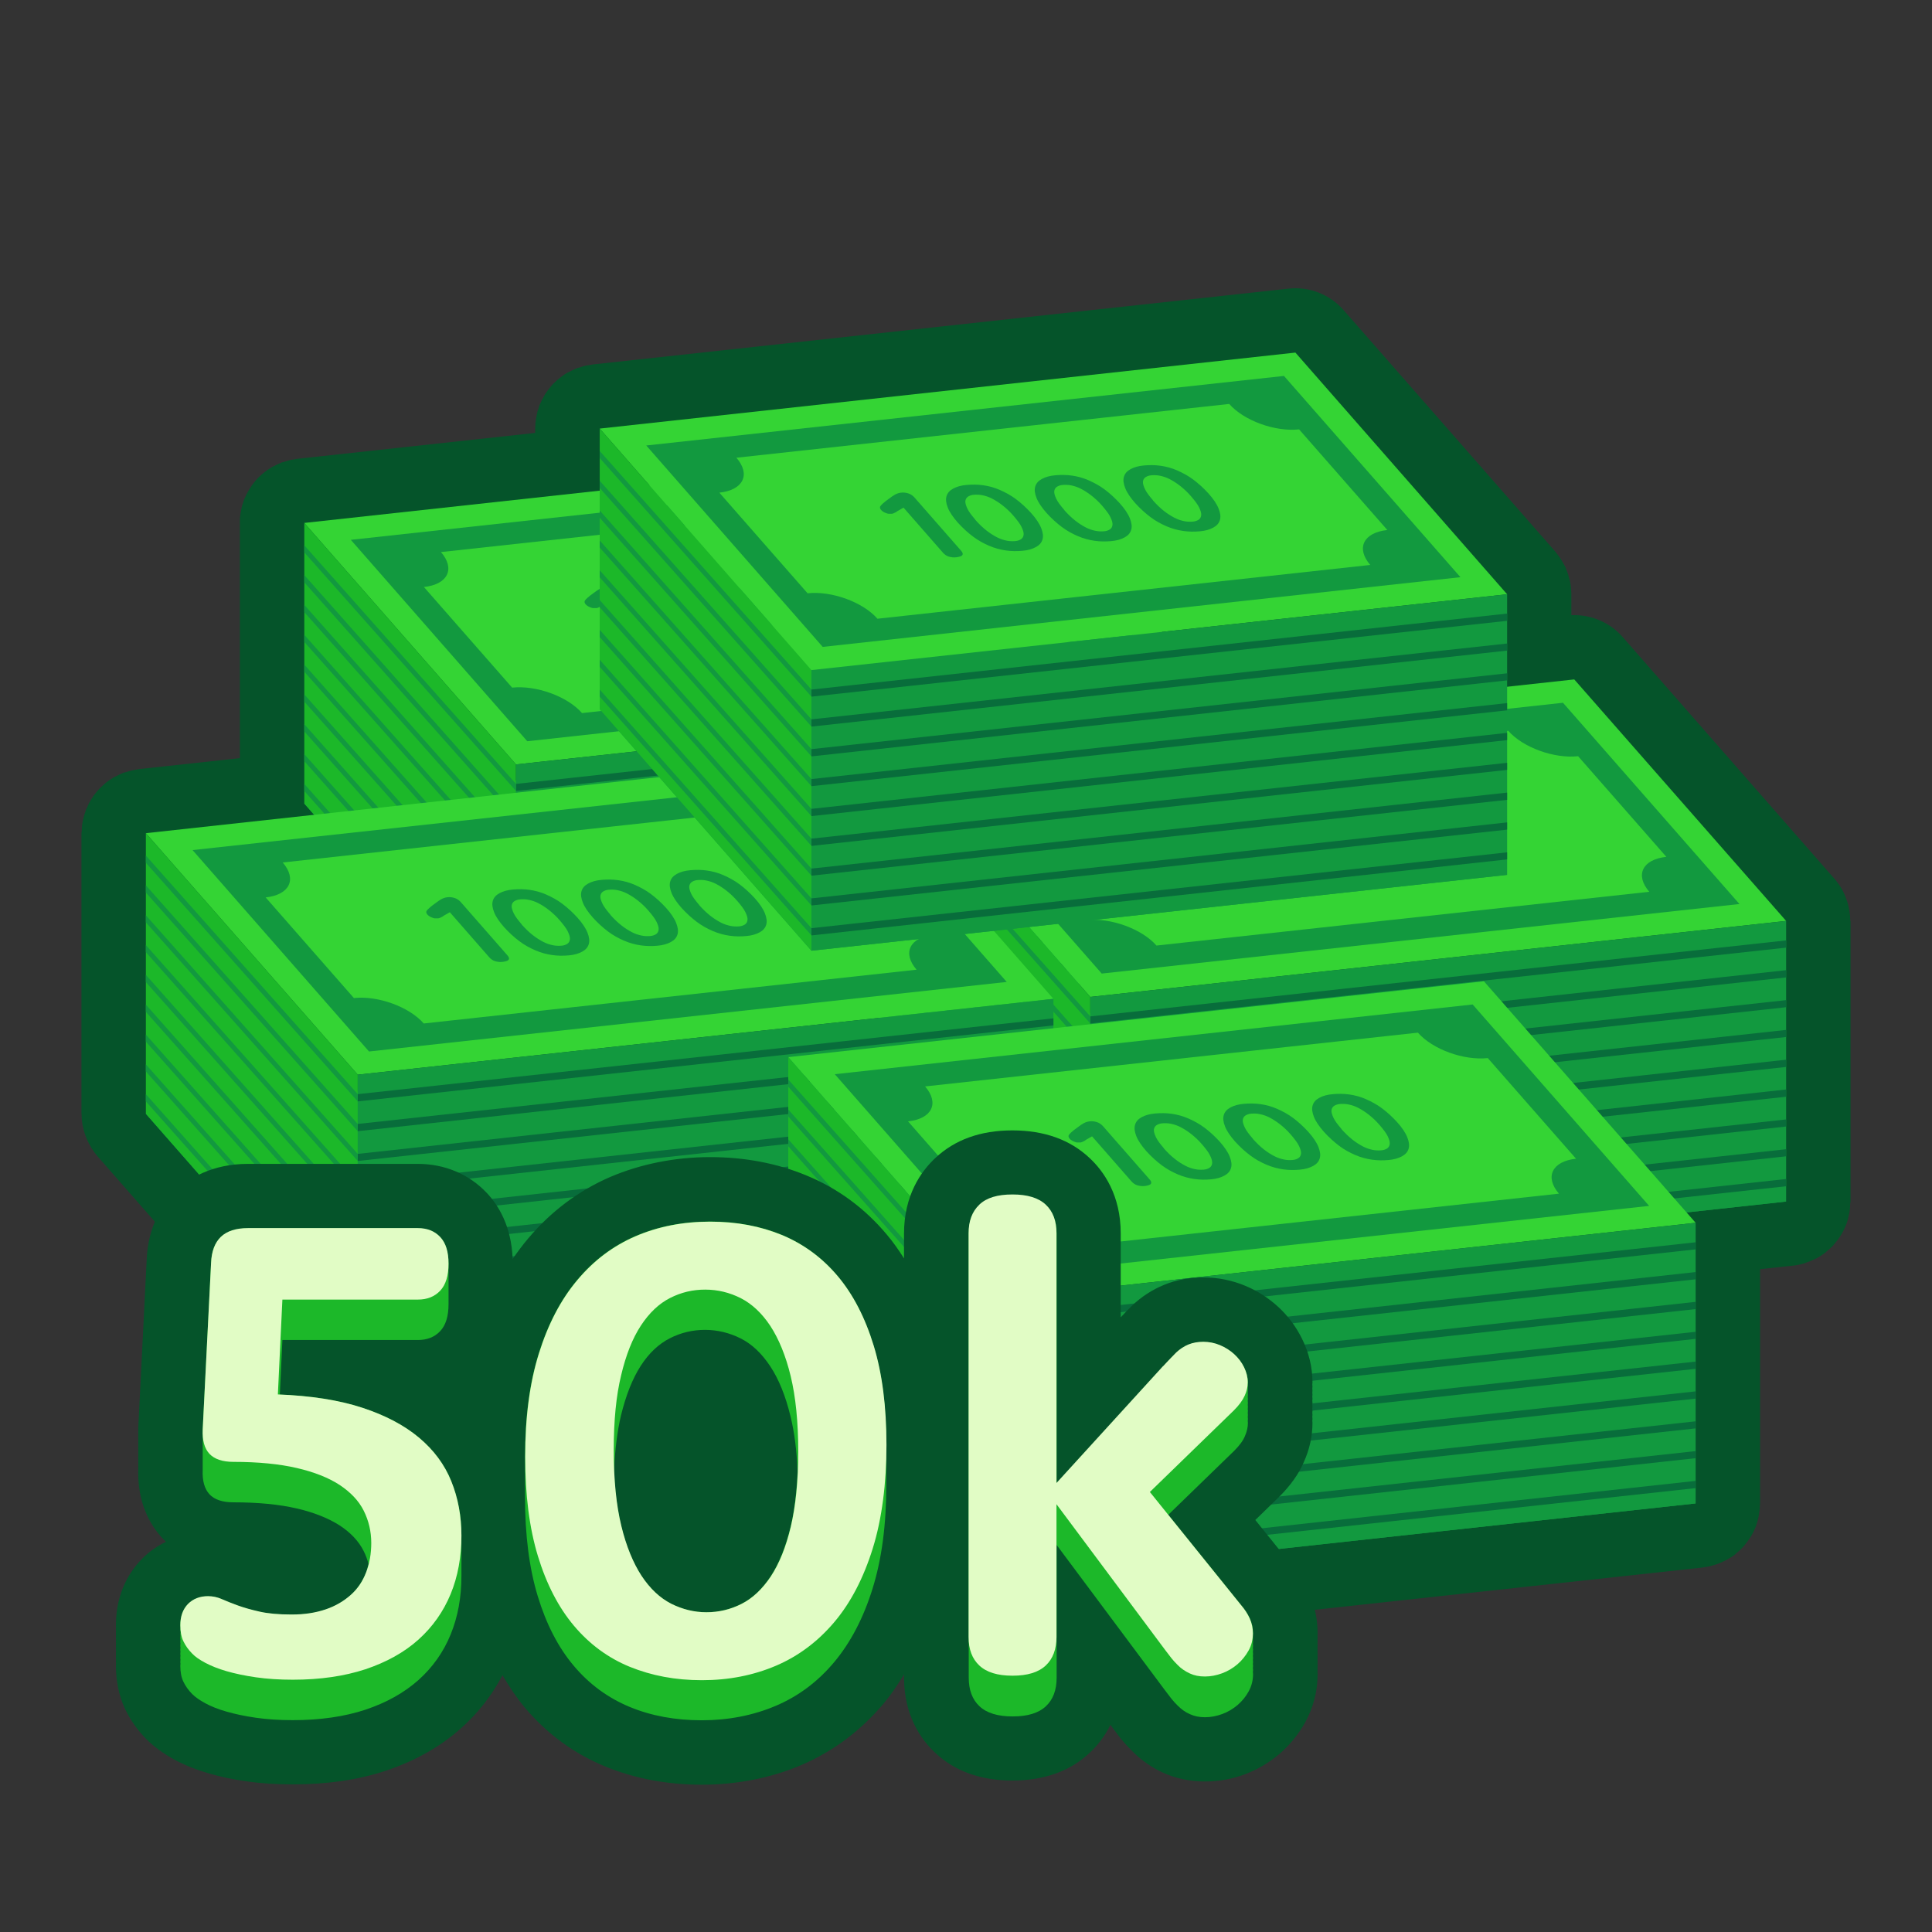 <?xml version="1.0" encoding="UTF-8"?>
<svg id="Icon" xmlns="http://www.w3.org/2000/svg" viewBox="0 0 120 120">
  <rect x="0" y="0" width="120" height="120" fill="#333333" stroke="none"/>
  <defs>
    <style>
      .cls-1 {
        fill: #e1fcc5;
      }

      .cls-2 {
        fill: #12993f;
      }

      .cls-3 {
        fill: #1cb829;
      }

      .cls-4 {
        fill: #34d434;
      }

      .cls-5 {
        fill: #086d3b;
      }

      .cls-6 {
        fill: #05542a;
      }
    </style>
  </defs>
  <g>
    <path class="cls-6" d="M114.94,57.2v17.43s-.01.08-.02.12c0,.17-.02.34-.04.51-.01.07-.02.13-.04.19-.04.21-.09.41-.17.61-.01.02-.01.03-.02.05-.08.2-.17.38-.28.56-.03.05-.07.11-.1.16-.09.13-.18.26-.29.38-.04.05-.08.1-.12.15-.14.14-.28.27-.43.39-.01.02-.03.03-.05.05-.17.13-.35.24-.54.35-.06.03-.12.05-.18.08-.14.07-.29.13-.44.18-.06.02-.13.05-.19.07-.22.06-.44.11-.66.13l-2.05.22v14.55s-.01.08-.01.12c0,.17-.02.34-.05.51-.01.06-.02.13-.03.19-.04.21-.1.41-.17.61-.01.02-.01.03-.02.05-.08.19-.17.38-.28.56-.03.05-.07.11-.11.16-.08.13-.18.26-.28.38-.04.05-.08.1-.13.15-.13.14-.27.27-.42.39-.02.02-.03.03-.05.05-.17.13-.35.24-.54.34-.06.04-.12.06-.18.09-.14.07-.29.13-.44.18-.07.02-.13.05-.2.06-.21.07-.43.11-.65.14l-43.22,4.71c-.14.02-.28.03-.43.03-.27,0-.53-.03-.79-.09h-.05c-.07-.02-.13-.05-.2-.07-.17-.04-.34-.09-.5-.16-.03-.01-.07-.02-.1-.04-.06-.02-.11-.06-.17-.09-.15-.08-.29-.16-.43-.25-.04-.03-.09-.05-.13-.08-.05-.04-.08-.08-.13-.11-.05-.05-.12-.09-.17-.13-.06-.06-.11-.13-.16-.19-.06-.05-.13-.1-.18-.16l-13.15-15s-.05-.07-.08-.1l-23.22,2.53c-.14.02-.29.02-.43.02-.27,0-.53-.03-.79-.08-.02,0-.04,0-.05-.01-.07-.01-.13-.04-.2-.06-.17-.04-.34-.1-.5-.16-.04-.02-.07-.02-.11-.04-.06-.03-.11-.07-.17-.1-.14-.07-.28-.15-.42-.25-.04-.03-.09-.04-.14-.08-.04-.03-.08-.07-.12-.11-.06-.04-.12-.08-.17-.13-.07-.05-.11-.12-.17-.18-.05-.06-.12-.1-.17-.16l-13.15-15c-.15-.17-.27-.35-.39-.53-.03-.06-.06-.11-.09-.17-.08-.14-.15-.28-.21-.43-.02-.06-.05-.12-.07-.18-.06-.18-.12-.37-.15-.55-.01-.03-.02-.05-.02-.07-.04-.22-.06-.43-.06-.65,0-.02-.01-.04-.01-.06v-17.43s.01-.1.02-.16c0-.11.01-.23.02-.35.01-.08.03-.16.04-.24.02-.11.05-.22.08-.32.02-.09.05-.17.08-.25.01-.04.02-.09.04-.13.02-.06.05-.11.08-.17.03-.08.06-.15.1-.23.06-.1.11-.19.17-.29.05-.06.09-.13.13-.2.07-.09.15-.18.22-.27.05-.05.1-.11.15-.17.09-.09.18-.17.28-.26.05-.04.09-.08.14-.12.15-.12.31-.22.48-.32.03-.02.07-.03.11-.05.13-.07.27-.14.41-.2.02,0,.03,0,.05-.02.05-.02.11-.02.16-.04.12-.04.23-.08.35-.1.08-.02.17-.04.25-.05.07-.01.14-.03.21-.04l6.27-.68v-14.61s0-.11,0-.16c0-.12.01-.23.03-.35.01-.08.02-.16.04-.24.02-.11.04-.22.07-.33.03-.08.05-.16.08-.24.01-.05.02-.09.04-.13.02-.06.05-.11.08-.17.03-.08.07-.16.11-.23.05-.1.11-.19.17-.29.04-.07.08-.13.13-.2.06-.09.14-.18.21-.27.05-.05.1-.11.15-.17.09-.09.19-.17.28-.26.05-.04.1-.08.15-.12.15-.12.3-.22.47-.32.04-.02.07-.03.11-.05.14-.07.27-.14.42-.2.01,0,.02-.01.04-.02.05-.02.11-.03.16-.04.12-.04.24-.08.36-.11.08-.02.16-.03.24-.04.07-.01.14-.03.21-.04l14.79-1.61v-.27c0-.06.01-.11.01-.16,0-.12.01-.23.03-.35.01-.08.02-.16.04-.24.02-.11.04-.22.07-.33.03-.08.05-.16.08-.24.01-.05.02-.09.04-.13.02-.06.05-.11.08-.17.03-.08.07-.16.11-.23.05-.1.11-.19.16-.29.05-.07.09-.13.14-.2.06-.09.14-.18.21-.27.05-.06.1-.11.15-.17.09-.09.19-.17.28-.26.05-.04.1-.08.15-.12.15-.12.3-.23.47-.32.04-.02.07-.03.11-.05.14-.07.27-.14.42-.2.01,0,.02-.01.04-.02.05-.02.11-.03.16-.04.12-.04.23-.08.35-.11.09-.02.17-.03.25-.04.07-.01.14-.03.21-.04l43.22-4.71c1.3-.15,2.58.36,3.44,1.34l13.15,15c.06.07.1.14.16.21.03.04.07.09.1.13.14.21.26.42.37.63.01.04.03.08.04.12.09.2.15.41.2.61.01.05.03.1.04.15.05.24.07.49.08.73v1.36c1.21-.05,2.38.44,3.18,1.35l13.15,15.01c.06.06.11.13.16.2.04.05.07.09.11.14.14.2.26.41.36.63.02.04.03.08.05.12.08.2.15.4.2.61.01.05.02.1.03.15.05.24.08.48.08.73,0,.02.01.03.01.05Z"/>
    <g>
      <polygon class="cls-2" points="75.26 60.2 32.05 64.91 18.9 49.91 62.11 45.19 75.26 60.2"/>
      <polygon class="cls-4" points="75.26 42.77 32.05 47.48 18.9 32.48 62.11 27.76 75.26 42.77"/>
      <polygon class="cls-2" points="32.75 46.04 21.79 33.53 61.41 29.21 72.37 41.71 32.75 46.04"/>
      <path class="cls-4" d="M31.81,42.71l-5.48-6.25c1.49-.16,1.96-1.13,1.06-2.17l30.61-3.34c.91,1.04,2.85,1.74,4.34,1.58l5.48,6.25c-1.49.16-1.96,1.13-1.06,2.17l-30.61,3.34c-.91-1.04-2.85-1.74-4.34-1.58Z"/>
      <g>
        <path class="cls-2" d="M37.37,37.63s-.08.04-.11.06-.06.03-.08.04-.05.02-.08.03-.05.01-.08.01c-.06,0-.12,0-.18,0s-.12-.03-.18-.05-.11-.05-.16-.08-.09-.07-.12-.1c-.07-.08-.09-.15-.06-.22.02-.04.08-.11.17-.19s.21-.18.37-.29c.08-.06.16-.12.22-.16s.13-.08.18-.11.11-.05.17-.07.11-.03.18-.04c.17-.02.32,0,.47.05s.27.14.37.25l2.89,3.3c.1.11.13.2.09.27s-.16.11-.35.14-.36,0-.5-.04-.26-.13-.36-.24l-2.45-2.8-.42.24Z"/>
        <path class="cls-2" d="M41.15,38.33c-.31-.35-.52-.66-.63-.94s-.14-.51-.08-.71.19-.35.41-.47.49-.2.84-.23.68-.03,1.03.02.69.14,1.03.29.68.33,1,.57.64.53.94.86.52.66.63.94.14.51.08.71-.19.35-.41.47-.49.2-.83.23-.68.03-1.03-.02-.69-.14-1.04-.29-.68-.33-1-.57-.64-.53-.94-.86ZM42.23,38.15c.23.26.46.48.69.66s.44.31.65.42.41.17.6.21.36.04.52.03.29-.06.38-.12.15-.16.16-.29-.04-.28-.13-.47-.26-.41-.49-.68-.46-.48-.69-.66-.44-.31-.65-.42-.41-.17-.6-.21-.36-.04-.52-.03-.29.06-.38.12-.15.16-.16.28.04.28.13.47.26.41.49.68Z"/>
        <path class="cls-2" d="M46.66,37.73c-.31-.35-.52-.66-.63-.94s-.14-.51-.08-.71.19-.35.41-.47.49-.2.84-.23.68-.03,1.03.02.69.14,1.03.29.68.33,1,.57.64.53.94.86.52.66.63.94.14.51.08.71-.19.35-.41.47-.49.2-.83.23-.68.03-1.03-.02-.69-.14-1.04-.29-.68-.33-1-.57-.64-.53-.94-.86ZM47.75,37.55c.23.26.46.48.69.66s.44.31.65.42.41.17.6.21.36.04.52.03.29-.06.38-.12.15-.16.16-.29-.04-.28-.13-.47-.26-.41-.49-.68-.46-.48-.69-.66-.44-.31-.65-.42-.41-.17-.6-.21-.36-.04-.52-.03-.29.06-.38.12-.15.16-.16.28.04.28.13.47.26.41.49.68Z"/>
        <path class="cls-2" d="M52.18,37.12c-.31-.35-.52-.66-.63-.94s-.14-.51-.08-.71.19-.35.41-.47.49-.2.84-.23.68-.03,1.03.02.69.14,1.03.29.68.33,1,.57.64.53.94.86.52.66.63.94.14.51.08.71-.19.35-.41.47-.49.2-.83.23-.68.03-1.03-.02-.69-.14-1.04-.29-.68-.33-1-.57-.64-.53-.94-.86ZM53.26,36.94c.23.26.46.48.69.66s.44.31.65.42.41.17.6.21.36.04.52.03.29-.06.38-.12.15-.16.16-.29-.04-.28-.13-.47-.26-.41-.49-.68-.46-.48-.69-.66-.44-.31-.65-.42-.41-.17-.6-.21-.36-.04-.52-.03-.29.06-.38.12-.15.16-.16.28.04.28.13.47.26.41.49.68Z"/>
      </g>
      <polygon class="cls-3" points="32.05 47.48 32.05 64.91 18.9 49.91 18.9 32.48 32.05 47.48"/>
      <polygon class="cls-2" points="32.05 47.48 32.05 64.91 75.26 60.2 75.26 42.77 32.05 47.48"/>
      <g>
        <polygon class="cls-5" points="32.05 48.69 32.05 49.13 75.26 44.42 75.26 43.97 32.05 48.69"/>
        <polygon class="cls-5" points="32.05 50.54 32.05 50.99 75.26 46.27 75.26 45.83 32.05 50.54"/>
        <polygon class="cls-5" points="32.05 52.39 32.05 52.84 75.26 48.13 75.26 47.68 32.05 52.39"/>
        <polygon class="cls-5" points="32.05 54.25 32.05 54.69 75.26 49.98 75.26 49.53 32.05 54.25"/>
        <polygon class="cls-5" points="32.05 56.1 32.05 56.55 75.26 51.83 75.26 51.38 32.05 56.1"/>
        <polygon class="cls-5" points="32.05 57.95 32.05 58.4 75.26 53.68 75.26 53.24 32.05 57.95"/>
        <polygon class="cls-5" points="32.05 59.81 32.05 60.25 75.26 55.54 75.26 55.09 32.05 59.81"/>
        <polygon class="cls-5" points="32.05 61.66 32.05 62.1 75.26 57.39 75.26 56.94 32.05 61.66"/>
        <polygon class="cls-5" points="32.05 63.51 32.05 63.96 75.26 59.24 75.26 58.8 32.05 63.51"/>
      </g>
      <g>
        <polygon class="cls-2" points="32.05 48.69 32.05 49.13 18.9 34.31 18.9 33.87 32.05 48.69"/>
        <polygon class="cls-2" points="32.05 50.54 32.05 50.99 18.9 36.17 18.9 35.72 32.05 50.54"/>
        <polygon class="cls-2" points="32.05 52.39 32.05 52.84 18.9 38.02 18.9 37.57 32.05 52.39"/>
        <polygon class="cls-2" points="32.05 54.25 32.05 54.69 18.9 39.87 18.9 39.43 32.05 54.25"/>
        <polygon class="cls-2" points="32.05 56.1 32.05 56.55 18.9 41.72 18.9 41.28 32.05 56.1"/>
        <polygon class="cls-2" points="32.05 57.95 32.05 58.4 18.9 43.58 18.9 43.13 32.05 57.95"/>
        <polygon class="cls-2" points="32.05 59.81 32.05 60.25 18.9 45.43 18.9 44.98 32.05 59.81"/>
        <polygon class="cls-2" points="32.05 61.66 32.05 62.1 18.9 47.28 18.9 46.84 32.05 61.66"/>
        <polygon class="cls-2" points="32.05 63.51 32.05 63.96 18.9 49.13 18.9 48.69 32.05 63.51"/>
      </g>
    </g>
    <g>
      <polygon class="cls-2" points="110.94 74.63 67.72 79.35 54.57 64.34 97.78 59.63 110.94 74.63"/>
      <polygon class="cls-4" points="110.94 57.2 67.72 61.92 54.57 46.91 97.78 42.2 110.94 57.2"/>
      <polygon class="cls-2" points="68.43 60.47 57.47 47.97 97.08 43.65 108.04 56.15 68.43 60.47"/>
      <path class="cls-4" d="M67.49,57.15l-5.48-6.25c1.49-.16,1.96-1.13,1.06-2.17l30.61-3.34c.91,1.04,2.85,1.74,4.34,1.58l5.48,6.25c-1.49.16-1.96,1.13-1.06,2.17l-30.61,3.34c-.91-1.04-2.85-1.74-4.34-1.58Z"/>
      <g>
        <path class="cls-2" d="M73.05,52.07s-.08.04-.11.06-.06.03-.08.04-.05.02-.08.03-.05.01-.08.01c-.06,0-.12,0-.18,0s-.12-.03-.18-.05-.11-.05-.16-.08-.09-.07-.12-.1c-.07-.08-.09-.15-.06-.22.02-.04.08-.11.17-.19s.21-.18.37-.29c.08-.06.16-.12.22-.16s.13-.08.18-.11.11-.05.17-.07.11-.03.18-.04c.17-.02.32,0,.47.05s.27.14.37.25l2.89,3.3c.1.11.13.2.09.27s-.16.11-.35.14-.36,0-.5-.04-.26-.13-.36-.24l-2.45-2.8-.42.24Z"/>
        <path class="cls-2" d="M76.82,52.76c-.31-.35-.52-.66-.63-.94s-.14-.51-.08-.71.19-.35.41-.47.49-.2.84-.23.68-.03,1.03.02.69.14,1.03.29.68.33,1,.57.64.53.94.86.52.66.63.94.14.51.08.71-.19.35-.41.47-.49.2-.83.23-.68.03-1.03-.02-.69-.14-1.04-.29-.68-.33-1-.57-.64-.53-.94-.86ZM77.91,52.58c.23.26.46.48.69.66s.44.31.65.42.41.17.6.21.36.04.52.03.29-.06.38-.12.15-.16.16-.29-.04-.28-.13-.47-.26-.41-.49-.68-.46-.48-.69-.66-.44-.31-.65-.42-.41-.17-.6-.21-.36-.04-.52-.03-.29.06-.38.12-.15.16-.16.28.04.28.13.47.26.41.49.68Z"/>
        <path class="cls-2" d="M82.34,52.16c-.31-.35-.52-.66-.63-.94s-.14-.51-.08-.71.19-.35.41-.47.49-.2.84-.23.68-.03,1.03.02.69.14,1.03.29.68.33,1,.57.64.53.94.86.52.66.63.94.14.51.08.71-.19.35-.41.47-.49.2-.83.23-.68.03-1.03-.02-.69-.14-1.04-.29-.68-.33-1-.57-.64-.53-.94-.86ZM83.42,51.98c.23.26.46.48.69.66s.44.31.65.42.41.17.6.21.36.04.52.03.29-.06.38-.12.15-.16.16-.29-.04-.28-.13-.47-.26-.41-.49-.68-.46-.48-.69-.66-.44-.31-.65-.42-.41-.17-.6-.21-.36-.04-.52-.03-.29.06-.38.12-.15.16-.16.28.04.28.13.47.26.41.49.68Z"/>
        <path class="cls-2" d="M87.85,51.56c-.31-.35-.52-.66-.63-.94s-.14-.51-.08-.71.19-.35.41-.47.49-.2.84-.23.68-.03,1.03.02.69.14,1.03.29.68.33,1,.57.64.53.94.86.52.66.63.94.14.51.08.71-.19.35-.41.47-.49.2-.83.23-.68.03-1.03-.02-.69-.14-1.04-.29-.68-.33-1-.57-.64-.53-.94-.86ZM88.93,51.38c.23.26.46.48.69.66s.44.31.65.42.41.17.6.21.36.04.52.03.29-.06.38-.12.15-.16.16-.29-.04-.28-.13-.47-.26-.41-.49-.68-.46-.48-.69-.66-.44-.31-.65-.42-.41-.17-.6-.21-.36-.04-.52-.03-.29.06-.38.12-.15.16-.16.28.04.28.13.47.26.41.49.68Z"/>
      </g>
      <polygon class="cls-3" points="67.72 61.92 67.72 79.35 54.57 64.34 54.57 46.91 67.72 61.92"/>
      <polygon class="cls-2" points="67.72 61.92 67.72 79.35 110.94 74.63 110.94 57.2 67.72 61.92"/>
      <g>
        <polygon class="cls-5" points="67.72 63.13 67.72 63.57 110.94 58.86 110.94 58.41 67.72 63.13"/>
        <polygon class="cls-5" points="67.72 64.98 67.72 65.42 110.94 60.71 110.94 60.26 67.72 64.98"/>
        <polygon class="cls-5" points="67.72 66.83 67.72 67.28 110.94 62.56 110.94 62.12 67.72 66.83"/>
        <polygon class="cls-5" points="67.72 68.68 67.72 69.13 110.94 64.41 110.94 63.97 67.72 68.68"/>
        <polygon class="cls-5" points="67.72 70.54 67.72 70.98 110.94 66.27 110.94 65.82 67.72 70.54"/>
        <polygon class="cls-5" points="67.72 72.39 67.72 72.83 110.94 68.12 110.94 67.67 67.72 72.39"/>
        <polygon class="cls-5" points="67.72 74.24 67.72 74.69 110.94 69.97 110.94 69.53 67.72 74.24"/>
        <polygon class="cls-5" points="67.72 76.09 67.72 76.54 110.94 71.82 110.94 71.38 67.72 76.09"/>
        <polygon class="cls-5" points="67.72 77.95 67.72 78.39 110.94 73.68 110.94 73.23 67.72 77.95"/>
      </g>
      <g>
        <polygon class="cls-2" points="67.72 63.13 67.72 63.57 54.57 48.75 54.57 48.3 67.72 63.13"/>
        <polygon class="cls-2" points="67.72 64.98 67.72 65.42 54.57 50.6 54.57 50.16 67.72 64.98"/>
        <polygon class="cls-2" points="67.72 66.83 67.72 67.28 54.57 52.45 54.57 52.01 67.72 66.83"/>
        <polygon class="cls-2" points="67.72 68.68 67.72 69.13 54.57 54.31 54.57 53.86 67.72 68.68"/>
        <polygon class="cls-2" points="67.72 70.54 67.72 70.98 54.57 56.16 54.57 55.71 67.72 70.54"/>
        <polygon class="cls-2" points="67.72 72.39 67.72 72.83 54.57 58.01 54.57 57.57 67.72 72.39"/>
        <polygon class="cls-2" points="67.72 74.24 67.72 74.69 54.57 59.87 54.57 59.42 67.72 74.24"/>
        <polygon class="cls-2" points="67.72 76.09 67.72 76.54 54.57 61.72 54.57 61.27 67.72 76.09"/>
        <polygon class="cls-2" points="67.72 77.95 67.72 78.39 54.57 63.57 54.57 63.13 67.72 77.95"/>
      </g>
    </g>
    <g>
      <polygon class="cls-2" points="65.43 79.47 22.22 84.18 9.06 69.18 52.28 64.46 65.43 79.47"/>
      <polygon class="cls-4" points="65.43 62.04 22.22 66.75 9.06 51.75 52.28 47.03 65.43 62.04"/>
      <polygon class="cls-2" points="22.92 65.31 11.96 52.8 51.57 48.48 62.53 60.99 22.92 65.31"/>
      <path class="cls-4" d="M21.98,61.99l-5.48-6.25c1.49-.16,1.96-1.13,1.06-2.17l30.61-3.34c.91,1.04,2.85,1.74,4.34,1.58l5.48,6.25c-1.49.16-1.96,1.13-1.06,2.17l-30.61,3.34c-.91-1.04-2.85-1.74-4.34-1.58Z"/>
      <g>
        <path class="cls-2" d="M27.54,56.9s-.08.04-.11.06-.06.03-.08.04-.05.02-.08.03-.05.01-.08.01c-.06,0-.12,0-.18,0s-.12-.03-.18-.05-.11-.05-.16-.08-.09-.07-.12-.1c-.07-.08-.09-.15-.06-.22.02-.04.08-.11.17-.19s.21-.18.37-.29c.08-.06.16-.12.22-.16s.13-.08.18-.11.11-.05.17-.07.11-.03.18-.04c.17-.02.32,0,.47.05s.27.14.37.25l2.89,3.3c.1.11.13.2.09.27s-.16.11-.35.14-.36,0-.5-.04-.26-.13-.36-.24l-2.45-2.8-.42.24Z"/>
        <path class="cls-2" d="M31.32,57.6c-.31-.35-.52-.66-.63-.94s-.14-.51-.08-.71.19-.35.41-.47.49-.2.84-.23.68-.03,1.03.02.69.14,1.03.29.68.33,1,.57.64.53.94.86.52.66.63.94.14.51.08.71-.19.35-.41.47-.49.2-.83.23-.68.03-1.03-.02-.69-.14-1.04-.29-.68-.33-1-.57-.64-.53-.94-.86ZM32.4,57.42c.23.26.46.48.69.66s.44.31.65.42.41.17.6.21.36.04.52.03.29-.06.38-.12.15-.16.16-.29-.04-.28-.13-.47-.26-.41-.49-.68-.46-.48-.69-.66-.44-.31-.65-.42-.41-.17-.6-.21-.36-.04-.52-.03-.29.06-.38.12-.15.16-.16.28.04.28.13.47.26.41.49.68Z"/>
        <path class="cls-2" d="M36.83,57c-.31-.35-.52-.66-.63-.94s-.14-.51-.08-.71.19-.35.41-.47.49-.2.84-.23.68-.03,1.03.02.69.14,1.03.29.68.33,1,.57.64.53.94.86.52.66.63.94.14.51.08.71-.19.35-.41.47-.49.2-.83.23-.68.03-1.03-.02-.69-.14-1.04-.29-.68-.33-1-.57-.64-.53-.94-.86ZM37.91,56.82c.23.26.46.48.69.66s.44.31.65.42.41.17.6.21.36.04.52.03.29-.06.38-.12.15-.16.16-.29-.04-.28-.13-.47-.26-.41-.49-.68-.46-.48-.69-.66-.44-.31-.65-.42-.41-.17-.6-.21-.36-.04-.52-.03-.29.06-.38.12-.15.16-.16.28.04.28.13.47.26.41.49.68Z"/>
        <path class="cls-2" d="M42.34,56.4c-.31-.35-.52-.66-.63-.94s-.14-.51-.08-.71.19-.35.41-.47.49-.2.84-.23.68-.03,1.03.02.69.14,1.03.29.68.33,1,.57.64.53.94.86.52.66.63.94.14.51.08.71-.19.35-.41.47-.49.2-.83.23-.68.03-1.03-.02-.69-.14-1.04-.29-.68-.33-1-.57-.64-.53-.94-.86ZM43.43,56.22c.23.26.46.48.69.66s.44.31.65.42.41.17.6.21.36.04.52.03.29-.06.38-.12.15-.16.16-.29-.04-.28-.13-.47-.26-.41-.49-.68-.46-.48-.69-.66-.44-.31-.65-.42-.41-.17-.6-.21-.36-.04-.52-.03-.29.06-.38.12-.15.16-.16.28.04.28.13.47.26.41.49.68Z"/>
      </g>
      <polygon class="cls-3" points="22.22 66.75 22.22 84.18 9.06 69.18 9.06 51.75 22.22 66.75"/>
      <polygon class="cls-2" points="22.22 66.75 22.22 84.18 65.43 79.47 65.43 62.04 22.22 66.75"/>
      <g>
        <polygon class="cls-5" points="22.22 67.96 22.22 68.41 65.43 63.69 65.43 63.25 22.22 67.96"/>
        <polygon class="cls-5" points="22.22 69.81 22.22 70.26 65.43 65.54 65.43 65.1 22.22 69.81"/>
        <polygon class="cls-5" points="22.22 71.67 22.22 72.11 65.43 67.4 65.43 66.95 22.22 71.67"/>
        <polygon class="cls-5" points="22.22 73.52 22.22 73.96 65.43 69.25 65.43 68.8 22.22 73.52"/>
        <polygon class="cls-5" points="22.22 75.37 22.22 75.82 65.43 71.1 65.43 70.66 22.22 75.37"/>
        <polygon class="cls-5" points="22.22 77.22 22.22 77.67 65.43 72.95 65.43 72.51 22.22 77.22"/>
        <polygon class="cls-5" points="22.22 79.08 22.22 79.52 65.43 74.81 65.43 74.36 22.22 79.08"/>
        <polygon class="cls-5" points="22.22 80.93 22.22 81.38 65.43 76.66 65.43 76.21 22.22 80.93"/>
        <polygon class="cls-5" points="22.22 82.78 22.22 83.23 65.43 78.51 65.43 78.07 22.22 82.78"/>
      </g>
      <g>
        <polygon class="cls-2" points="22.22 67.96 22.22 68.41 9.06 53.59 9.06 53.14 22.22 67.96"/>
        <polygon class="cls-2" points="22.22 69.81 22.22 70.26 9.06 55.44 9.06 54.99 22.22 69.81"/>
        <polygon class="cls-2" points="22.22 71.67 22.22 72.11 9.06 57.29 9.06 56.85 22.22 71.67"/>
        <polygon class="cls-2" points="22.22 73.52 22.22 73.96 9.06 59.14 9.06 58.7 22.22 73.52"/>
        <polygon class="cls-2" points="22.22 75.37 22.22 75.82 9.06 61 9.06 60.55 22.22 75.37"/>
        <polygon class="cls-2" points="22.22 77.22 22.22 77.67 9.06 62.85 9.06 62.4 22.22 77.22"/>
        <polygon class="cls-2" points="22.22 79.08 22.22 79.52 9.06 64.7 9.06 64.26 22.22 79.08"/>
        <polygon class="cls-2" points="22.22 80.93 22.22 81.38 9.06 66.55 9.06 66.11 22.22 80.93"/>
        <polygon class="cls-2" points="22.22 82.78 22.22 83.23 9.06 68.41 9.06 67.96 22.22 82.78"/>
      </g>
    </g>
    <g>
      <polygon class="cls-2" points="105.32 93.38 62.11 98.1 48.96 83.09 92.17 78.38 105.32 93.38"/>
      <polygon class="cls-4" points="105.32 75.95 62.11 80.67 48.96 65.66 92.17 60.95 105.32 75.95"/>
      <polygon class="cls-2" points="62.81 79.22 51.85 66.72 91.47 62.39 102.43 74.9 62.81 79.22"/>
      <path class="cls-4" d="M61.88,75.9l-5.48-6.25c1.49-.16,1.96-1.13,1.06-2.17l30.61-3.34c.91,1.04,2.85,1.74,4.34,1.58l5.48,6.25c-1.49.16-1.96,1.13-1.06,2.17l-30.61,3.34c-.91-1.04-2.85-1.74-4.34-1.58Z"/>
      <g>
        <path class="cls-2" d="M67.43,70.82s-.08.04-.11.06-.06.03-.08.04-.05.02-.08.03-.05.01-.08.01c-.06,0-.12,0-.18,0s-.12-.03-.18-.05-.11-.05-.16-.08-.09-.07-.12-.1c-.07-.08-.09-.15-.06-.22.02-.04.08-.11.17-.19s.21-.18.37-.29c.08-.06.16-.12.22-.16s.13-.08.18-.11.11-.05.17-.07.11-.03.18-.04c.17-.02.32,0,.47.05s.27.14.37.25l2.89,3.3c.1.11.13.2.09.27s-.16.11-.35.14-.36,0-.5-.04-.26-.13-.36-.24l-2.45-2.8-.42.24Z"/>
        <path class="cls-2" d="M71.21,71.51c-.31-.35-.52-.66-.63-.94s-.14-.51-.08-.71.19-.35.41-.47.49-.2.84-.23.68-.03,1.03.02.69.14,1.03.29.68.33,1,.57.64.53.94.86.52.66.63.94.14.51.08.71-.19.35-.41.47-.49.2-.83.23-.68.03-1.03-.02-.69-.14-1.04-.29-.68-.33-1-.57-.64-.53-.94-.86ZM72.29,71.33c.23.26.46.48.69.66s.44.31.65.42.41.17.6.21.36.04.52.03.29-.06.38-.12.15-.16.16-.29-.04-.28-.13-.47-.26-.41-.49-.68-.46-.48-.69-.66-.44-.31-.65-.42-.41-.17-.6-.21-.36-.04-.52-.03-.29.06-.38.12-.15.16-.16.28.04.28.13.47.26.41.49.68Z"/>
        <path class="cls-2" d="M76.72,70.91c-.31-.35-.52-.66-.63-.94s-.14-.51-.08-.71.19-.35.41-.47.49-.2.84-.23.68-.03,1.03.02.69.14,1.03.29.68.33,1,.57.64.53.94.86.52.66.63.94.14.51.08.71-.19.35-.41.47-.49.2-.83.23-.68.03-1.03-.02-.69-.14-1.04-.29-.68-.33-1-.57-.64-.53-.94-.86ZM77.81,70.73c.23.26.46.48.69.66s.44.31.65.42.41.17.6.21.36.04.52.03.29-.06.38-.12.15-.16.16-.29-.04-.28-.13-.47-.26-.41-.49-.68-.46-.48-.69-.66-.44-.31-.65-.42-.41-.17-.6-.21-.36-.04-.52-.03-.29.06-.38.12-.15.16-.16.28.04.28.13.47.26.41.49.68Z"/>
        <path class="cls-2" d="M82.24,70.31c-.31-.35-.52-.66-.63-.94s-.14-.51-.08-.71.19-.35.41-.47.49-.2.84-.23.68-.03,1.03.02.69.14,1.03.29.68.33,1,.57.64.53.94.86.52.66.63.94.14.51.08.71-.19.35-.41.47-.49.2-.83.23-.68.03-1.03-.02-.69-.14-1.04-.29-.68-.33-1-.57-.64-.53-.94-.86ZM83.32,70.13c.23.26.46.48.69.66s.44.31.65.42.41.17.6.21.36.04.52.03.29-.06.38-.12.15-.16.16-.29-.04-.28-.13-.47-.26-.41-.49-.68-.46-.48-.69-.66-.44-.31-.65-.42-.41-.17-.6-.21-.36-.04-.52-.03-.29.06-.38.12-.15.16-.16.28.04.28.13.47.26.41.49.68Z"/>
      </g>
      <polygon class="cls-3" points="62.11 80.67 62.11 98.1 48.96 83.09 48.96 65.66 62.11 80.67"/>
      <polygon class="cls-2" points="62.11 80.67 62.11 98.1 105.32 93.38 105.32 75.95 62.11 80.67"/>
      <g>
        <polygon class="cls-5" points="62.11 81.87 62.11 82.32 105.32 77.6 105.32 77.16 62.11 81.87"/>
        <polygon class="cls-5" points="62.11 83.73 62.11 84.17 105.32 79.46 105.32 79.01 62.11 83.73"/>
        <polygon class="cls-5" points="62.11 85.58 62.11 86.03 105.32 81.31 105.32 80.86 62.11 85.58"/>
        <polygon class="cls-5" points="62.11 87.43 62.11 87.88 105.32 83.16 105.32 82.72 62.11 87.43"/>
        <polygon class="cls-5" points="62.11 89.28 62.11 89.73 105.32 85.02 105.32 84.57 62.11 89.28"/>
        <polygon class="cls-5" points="62.11 91.14 62.11 91.58 105.32 86.87 105.32 86.42 62.11 91.14"/>
        <polygon class="cls-5" points="62.11 92.99 62.11 93.44 105.32 88.72 105.32 88.28 62.11 92.99"/>
        <polygon class="cls-5" points="62.11 94.84 62.11 95.29 105.32 90.57 105.32 90.13 62.11 94.84"/>
        <polygon class="cls-5" points="62.11 96.7 62.11 97.14 105.32 92.43 105.32 91.98 62.11 96.7"/>
      </g>
      <g>
        <polygon class="cls-2" points="62.11 81.87 62.11 82.32 48.96 67.5 48.96 67.05 62.11 81.87"/>
        <polygon class="cls-2" points="62.11 83.73 62.11 84.17 48.96 69.35 48.96 68.91 62.11 83.73"/>
        <polygon class="cls-2" points="62.11 85.58 62.11 86.03 48.96 71.2 48.96 70.76 62.11 85.58"/>
        <polygon class="cls-2" points="62.11 87.43 62.11 87.88 48.96 73.06 48.96 72.61 62.11 87.43"/>
        <polygon class="cls-2" points="62.11 89.28 62.11 89.73 48.96 74.91 48.96 74.46 62.11 89.28"/>
        <polygon class="cls-2" points="62.11 91.14 62.11 91.58 48.96 76.76 48.96 76.32 62.11 91.14"/>
        <polygon class="cls-2" points="62.11 92.99 62.11 93.44 48.96 78.61 48.96 78.17 62.11 92.99"/>
        <polygon class="cls-2" points="62.11 94.84 62.11 95.29 48.96 80.47 48.96 80.02 62.11 94.84"/>
        <polygon class="cls-2" points="62.11 96.7 62.11 97.14 48.96 82.32 48.96 81.87 62.11 96.7"/>
      </g>
    </g>
    <g>
      <polygon class="cls-2" points="93.61 54.34 50.4 59.05 37.25 44.05 80.46 39.33 93.61 54.34"/>
      <polygon class="cls-4" points="93.61 36.91 50.4 41.62 37.25 26.62 80.46 21.9 93.61 36.91"/>
      <polygon class="cls-2" points="51.1 40.18 40.14 27.67 79.75 23.35 90.71 35.85 51.1 40.18"/>
      <path class="cls-4" d="M50.16,36.85l-5.48-6.25c1.49-.16,1.96-1.13,1.06-2.17l30.61-3.34c.91,1.04,2.85,1.74,4.34,1.58l5.48,6.25c-1.49.16-1.96,1.13-1.06,2.17l-30.61,3.34c-.91-1.04-2.85-1.74-4.34-1.58Z"/>
      <g>
        <path class="cls-2" d="M55.72,31.77s-.08.04-.11.06-.06.03-.08.04-.05.02-.08.03-.05.01-.08.01c-.06,0-.12,0-.18,0s-.12-.03-.18-.05-.11-.05-.16-.08-.09-.07-.12-.1c-.07-.08-.09-.15-.06-.22.02-.04.08-.11.17-.19s.21-.18.37-.29c.08-.06.16-.12.22-.16s.13-.08.18-.11.11-.05.17-.07.11-.03.18-.04c.17-.02.32,0,.47.05s.27.14.37.25l2.89,3.3c.1.11.13.2.09.27s-.16.11-.35.14-.36,0-.5-.04-.26-.13-.36-.24l-2.45-2.8-.42.24Z"/>
        <path class="cls-2" d="M59.5,32.47c-.31-.35-.52-.66-.63-.94s-.14-.51-.08-.71.19-.35.41-.47.49-.2.84-.23.68-.03,1.03.02.69.14,1.03.29.68.33,1,.57.64.53.94.86.52.66.63.94.14.51.08.71-.19.35-.41.47-.49.2-.83.23-.68.03-1.03-.02-.69-.14-1.04-.29-.68-.33-1-.57-.64-.53-.94-.86ZM60.58,32.29c.23.26.46.48.69.66s.44.31.65.42.41.17.6.21.36.04.52.03.29-.06.38-.12.15-.16.16-.29-.04-.28-.13-.47-.26-.41-.49-.68-.46-.48-.69-.66-.44-.31-.65-.42-.41-.17-.6-.21-.36-.04-.52-.03-.29.06-.38.12-.15.16-.16.28.04.28.13.47.26.41.49.68Z"/>
        <path class="cls-2" d="M65.01,31.87c-.31-.35-.52-.66-.63-.94s-.14-.51-.08-.71.19-.35.41-.47.49-.2.84-.23.68-.03,1.03.02.69.14,1.03.29.68.33,1,.57.64.53.94.86.52.66.63.94.14.51.08.71-.19.35-.41.47-.49.2-.83.23-.68.03-1.03-.02-.69-.14-1.04-.29-.68-.33-1-.57-.64-.53-.94-.86ZM66.1,31.68c.23.26.46.48.69.66s.44.31.65.42.41.17.6.21.36.04.52.03.29-.06.38-.12.15-.16.16-.29-.04-.28-.13-.47-.26-.41-.49-.68-.46-.48-.69-.66-.44-.31-.65-.42-.41-.17-.6-.21-.36-.04-.52-.03-.29.06-.38.12-.15.16-.16.28.04.28.13.47.26.41.49.68Z"/>
        <path class="cls-2" d="M70.52,31.26c-.31-.35-.52-.66-.63-.94s-.14-.51-.08-.71.19-.35.41-.47.49-.2.84-.23.68-.03,1.03.02.69.14,1.03.29.68.33,1,.57.64.53.94.86.52.66.63.94.14.51.08.71-.19.35-.41.47-.49.2-.83.23-.68.03-1.03-.02-.69-.14-1.04-.29-.68-.33-1-.57-.64-.53-.94-.86ZM71.61,31.08c.23.26.46.48.69.66s.44.31.65.42.41.17.6.21.36.04.52.03.29-.06.38-.12.15-.16.16-.29-.04-.28-.13-.47-.26-.41-.49-.68-.46-.48-.69-.66-.44-.31-.65-.42-.41-.17-.6-.21-.36-.04-.52-.03-.29.06-.38.12-.15.16-.16.28.04.28.13.47.26.41.49.68Z"/>
      </g>
      <polygon class="cls-3" points="50.4 41.62 50.4 59.05 37.25 44.05 37.25 26.62 50.4 41.62"/>
      <polygon class="cls-2" points="50.4 41.62 50.4 59.05 93.61 54.34 93.61 36.91 50.4 41.62"/>
      <g>
        <polygon class="cls-5" points="50.4 42.83 50.4 43.27 93.61 38.56 93.61 38.11 50.4 42.83"/>
        <polygon class="cls-5" points="50.4 44.68 50.4 45.13 93.61 40.41 93.61 39.97 50.4 44.68"/>
        <polygon class="cls-5" points="50.4 46.53 50.4 46.98 93.61 42.26 93.61 41.82 50.4 46.53"/>
        <polygon class="cls-5" points="50.4 48.39 50.4 48.83 93.61 44.12 93.61 43.67 50.4 48.39"/>
        <polygon class="cls-5" points="50.4 50.24 50.4 50.69 93.61 45.97 93.61 45.52 50.4 50.24"/>
        <polygon class="cls-5" points="50.4 52.09 50.4 52.54 93.61 47.82 93.61 47.38 50.4 52.09"/>
        <polygon class="cls-5" points="50.4 53.95 50.4 54.39 93.61 49.68 93.61 49.23 50.4 53.95"/>
        <polygon class="cls-5" points="50.4 55.8 50.4 56.24 93.61 51.53 93.61 51.08 50.4 55.8"/>
        <polygon class="cls-5" points="50.4 57.65 50.4 58.1 93.61 53.38 93.61 52.94 50.4 57.65"/>
      </g>
      <g>
        <polygon class="cls-2" points="50.4 42.83 50.4 43.27 37.25 28.45 37.25 28.01 50.4 42.83"/>
        <polygon class="cls-2" points="50.4 44.68 50.4 45.13 37.25 30.31 37.25 29.86 50.4 44.68"/>
        <polygon class="cls-2" points="50.4 46.53 50.4 46.98 37.25 32.16 37.25 31.71 50.4 46.53"/>
        <polygon class="cls-2" points="50.4 48.39 50.4 48.83 37.25 34.01 37.25 33.57 50.4 48.39"/>
        <polygon class="cls-2" points="50.4 50.24 50.4 50.69 37.25 35.86 37.25 35.42 50.4 50.24"/>
        <polygon class="cls-2" points="50.4 52.09 50.4 52.54 37.25 37.72 37.25 37.27 50.4 52.09"/>
        <polygon class="cls-2" points="50.4 53.95 50.4 54.39 37.25 39.57 37.25 39.12 50.4 53.95"/>
        <polygon class="cls-2" points="50.4 55.8 50.4 56.24 37.25 41.42 37.25 40.98 50.4 55.8"/>
        <polygon class="cls-2" points="50.4 57.65 50.4 58.1 37.25 43.27 37.25 42.83 50.4 57.65"/>
      </g>
    </g>
  </g>
  <g>
    <path class="cls-6" d="M81.83,101.58s.01-.08.01-.12c0-.91-.19-1.79-.58-2.62-.28-.61-.66-1.19-1.05-1.65l-2.24-2.78,1.51-1.47c.68-.68,1.18-1.38,1.5-2.12.36-.8.54-1.62.54-2.45,0-.04-.01-.08-.01-.12,0-.05.01-.09.01-.13s-.01-.08-.01-.12c0-.05.01-.09.01-.13s-.01-.08-.01-.12c0-.05.01-.09.01-.13s-.01-.08-.01-.12c0-.05.01-.09.01-.13s-.01-.08-.01-.12c0-.05.01-.09.01-.13s-.01-.08-.01-.12c0-.05.01-.09.01-.13s-.01-.08-.01-.12c0-.05.01-.09.01-.13s-.01-.08-.01-.12c0-.05.01-.09.01-.13s-.01-.08-.01-.12c0-.05.01-.09.01-.13s-.01-.08-.01-.12c0-.05.01-.09.01-.13,0-.94-.22-1.86-.66-2.74-.37-.74-.86-1.4-1.47-1.96-.6-.55-1.28-.99-2.05-1.31-1.63-.68-3.51-.69-5.05-.05-.73.3-1.39.73-1.97,1.28-.03.03-.07.06-.1.1-.13.12-.26.26-.4.41l-.21.22v-5.21c0-2.37-1.05-3.86-1.93-4.68-1.21-1.14-2.82-1.72-4.8-1.72s-3.58.58-4.79,1.72c-.88.82-1.94,2.31-1.94,4.69v1.54c-.33-.52-.68-1.02-1.07-1.48-1.37-1.64-3.05-2.87-4.99-3.67-1.83-.76-3.84-1.14-5.99-1.14s-4.29.42-6.19,1.23c-1.97.85-3.69,2.14-5.11,3.83-.34.4-.66.83-.96,1.27-.07-2.05-.9-3.36-1.6-4.1-1.1-1.17-2.62-1.81-4.29-1.81h-10.55c-2.23,0-3.64.89-4.43,1.64-.8.76-1.78,2.14-1.86,4.33l-.52,10.38c-.01.07,0,.13,0,.2v.05c-.01.07,0,.13,0,.2v.05c-.01.07,0,.13,0,.2v.05c-.01.07,0,.13,0,.2v.05c-.01.07,0,.13,0,.2v.05c-.01.07,0,.13,0,.2v.05c-.01.07,0,.13,0,.2v.05c-.01.07,0,.13,0,.2v.05c-.01.07,0,.13,0,.2v.05c-.01.07,0,.13,0,.2v.05c-.09,2.19.75,3.59,1.47,4.37.08.08.16.17.25.25-.54.26-1.03.6-1.46,1.03-.75.75-1.65,2.09-1.65,4.15,0,.05,0,.09.01.13-.01.04-.01.08-.01.12,0,.05,0,.09.01.13-.01.04-.01.08-.01.12,0,.05,0,.09.01.13-.01.04-.01.08-.01.12,0,.05,0,.09.01.13-.01.04-.01.08-.01.12,0,.05,0,.09.01.13-.01.04-.01.08-.01.12,0,.05,0,.09.01.13-.01.04-.01.08-.01.12,0,.05,0,.09.01.13-.01.04-.01.08-.01.12,0,.05,0,.09.01.13-.01.04-.01.08-.01.12,0,.05,0,.09.01.13-.01.04-.01.08-.01.12,0,.05,0,.09.01.13-.01.04-.01.08-.01.12,0,.98.19,1.88.56,2.69.33.69.78,1.34,1.35,1.91.47.46,1.03.87,1.72,1.25.61.33,1.3.61,2.12.85.7.21,1.5.38,2.36.5.88.13,1.85.19,2.88.19,2.13,0,4.07-.28,5.78-.85,1.82-.61,3.4-1.5,4.68-2.65,1.06-.94,1.91-2.05,2.56-3.28.42.71.87,1.39,1.38,2,1.38,1.64,3.06,2.87,5.01,3.67,1.83.75,3.84,1.13,5.99,1.13s4.28-.41,6.18-1.22c1.98-.85,3.7-2.14,5.12-3.83.46-.55.87-1.16,1.26-1.8v.18c0,2.38,1.06,3.87,1.94,4.69,1.21,1.14,2.82,1.72,4.79,1.72s3.59-.58,4.8-1.72c.44-.41.92-.98,1.29-1.74l.16.22c.2.26.37.49.5.66.2.24.43.49.68.74.57.58,1.22,1.03,1.94,1.36.81.36,1.68.54,2.6.54.84,0,1.68-.15,2.48-.45.79-.3,1.51-.73,2.15-1.27.64-.56,1.18-1.22,1.59-1.96.51-.93.77-1.94.77-3.01,0-.04-.01-.09-.01-.13s.01-.08.01-.12-.01-.09-.01-.13.01-.08.01-.12-.01-.09-.01-.13.01-.08.01-.12-.01-.09-.01-.13.01-.08.01-.12-.01-.09-.01-.13.01-.08.01-.12-.01-.09-.01-.13.01-.08.01-.12-.01-.09-.01-.13.01-.08.01-.12-.01-.09-.01-.13.01-.08.01-.12-.01-.09-.01-.13.01-.08.01-.12-.01-.09-.01-.13ZM28.87,86.49s-.01-.01-.02-.02c.01,0,.02-.01.02-.01v.03Z"/>
    <g>
      <path class="cls-3" d="M77.82,101.58s.01-.08.01-.12c0-.33-.07-.65-.2-.93-.13-.29-.32-.57-.54-.83l-4.53-5.61,4.09-3.97c.32-.32.55-.62.67-.91.13-.29.19-.57.19-.83,0-.04-.01-.08-.01-.12,0-.04.01-.09.01-.13s-.01-.08-.01-.12c0-.04.01-.09.01-.13s-.01-.08-.01-.12c0-.04.01-.09.01-.13s-.01-.08-.01-.12c0-.04.01-.09.01-.13s-.01-.08-.01-.12c0-.04.01-.09.01-.13s-.01-.08-.01-.12c0-.04.01-.09.01-.13s-.01-.08-.01-.12c0-.04.01-.09.01-.13s-.01-.08-.01-.12c0-.04.01-.09.01-.13s-.01-.08-.01-.12c0-.04.01-.09.01-.13s-.01-.08-.01-.12c0-.04.01-.09.01-.13,0-.32-.08-.63-.23-.94-.15-.31-.36-.58-.61-.81s-.55-.42-.88-.56c-.33-.14-.68-.21-1.04-.21s-.66.06-.93.17-.53.28-.75.49c-.11.11-.22.23-.35.36-.13.13-.29.3-.47.5l-6.62,7.26v-15.51c0-.76-.22-1.35-.67-1.78-.45-.42-1.13-.63-2.06-.63s-1.61.21-2.06.63-.67,1.01-.67,1.78v27.57c0,.76.22,1.36.67,1.78.45.42,1.13.63,2.06.63s1.61-.21,2.06-.63.67-1.01.67-1.78v-8.24l6.74,9.04c.15.2.28.37.39.51.11.14.24.28.39.43.23.23.48.41.76.53.28.13.59.19.94.19s.72-.07,1.07-.2.67-.32.95-.56c.28-.24.51-.52.69-.85s.27-.69.27-1.07c0-.05-.01-.09-.01-.13,0-.04.01-.08.01-.12,0-.05-.01-.09-.01-.13,0-.04.01-.08.01-.12,0-.05-.01-.09-.01-.13,0-.04.01-.08.01-.12,0-.05-.01-.09-.01-.13,0-.04.01-.08.01-.12,0-.05-.01-.09-.01-.13,0-.04.01-.08.01-.12,0-.05-.01-.09-.01-.13,0-.04.01-.08.01-.12,0-.05-.01-.09-.01-.13,0-.04.01-.08.01-.12,0-.05-.01-.09-.01-.13,0-.04.01-.08.01-.12,0-.05-.01-.09-.01-.13,0-.04.01-.08.01-.12,0-.05-.01-.09-.01-.13Z"/>
      <path class="cls-3" d="M28.03,92c-.42-1.04-1.09-1.94-2.01-2.71s-2.1-1.39-3.54-1.86c-1.41-.46-3.11-.73-5.1-.81l.16-3.39h8.41c.58,0,1.04-.18,1.39-.55.35-.37.52-.93.52-1.68,0-.04,0-.08,0-.12,0-.04,0-.08,0-.13s0-.08,0-.12c0-.04,0-.08,0-.13s0-.08,0-.12c0-.04,0-.08,0-.13s0-.08,0-.12c0-.04,0-.08,0-.13s0-.08,0-.12c0-.04,0-.08,0-.13s0-.08,0-.12c0-.04,0-.08,0-.13s0-.08,0-.12c0-.04,0-.08,0-.13s0-.08,0-.12c0-.04,0-.08,0-.13s0-.08,0-.12c0-.04,0-.08,0-.13s0-.08,0-.12c0-.04,0-.08,0-.13,0-.74-.17-1.29-.52-1.66-.35-.37-.81-.55-1.39-.55h-10.55c-.74,0-1.3.18-1.68.54-.38.36-.59.9-.61,1.63l-.52,10.34c0,.06,0,.11,0,.17v.08c0,.06,0,.11,0,.17v.08c0,.06,0,.11,0,.17v.08c0,.06,0,.11,0,.17v.08c0,.06,0,.11,0,.17v.08c0,.06,0,.11,0,.17v.08c0,.06,0,.11,0,.17v.08c0,.06,0,.11,0,.17v.08c0,.06,0,.11,0,.17v.08c0,.06,0,.11,0,.17v.08c-.03.67.11,1.17.42,1.51.31.33.8.5,1.49.5,1.54,0,2.85.13,3.93.38s1.97.61,2.66,1.05c.69.45,1.19.98,1.5,1.6.13.25.22.52.3.79-.05.18-.08.37-.15.54-.21.54-.53,1.01-.95,1.4s-.94.69-1.56.9-1.32.32-2.11.32-1.47-.06-2-.18c-.53-.12-.98-.25-1.37-.39-.38-.14-.71-.27-.98-.39s-.56-.18-.85-.18c-.51,0-.92.16-1.24.48-.32.32-.48.76-.48,1.33,0,.04,0,.08.01.12,0,.05-.01.09-.01.13,0,.04,0,.08.01.12,0,.05-.01.09-.01.13,0,.04,0,.08.01.12,0,.05-.01.09-.01.13,0,.04,0,.08.01.12,0,.05-.01.09-.01.13,0,.04,0,.08.01.12,0,.05-.01.09-.01.13,0,.04,0,.08.01.12,0,.05-.01.09-.01.13,0,.04,0,.08.01.12,0,.05-.01.09-.01.13,0,.04,0,.08.01.12,0,.05-.01.09-.01.13,0,.04,0,.08.01.12,0,.05-.01.09-.01.13,0,.04,0,.08.01.12,0,.05-.01.09-.01.13,0,.39.06.72.19.99.13.27.31.53.55.77.19.19.46.38.81.57.35.19.79.37,1.32.52.52.15,1.13.28,1.82.38.69.1,1.46.15,2.3.15,1.7,0,3.21-.22,4.51-.65,1.31-.44,2.4-1.05,3.29-1.84.88-.79,1.55-1.73,2-2.83s.67-2.31.67-3.63c0-.04,0-.08,0-.12,0-.04,0-.08,0-.13s0-.08,0-.12c0-.04,0-.08,0-.13s0-.08,0-.12c0-.04,0-.08,0-.13s0-.08,0-.12c0-.04,0-.08,0-.13s0-.08,0-.12c0-.04,0-.08,0-.13s0-.08,0-.12c0-.04,0-.08,0-.13s0-.08,0-.12c0-.04,0-.08,0-.13s0-.08,0-.12c0-.04,0-.08,0-.13s0-.08,0-.12c0-.04,0-.08,0-.13s0-.08,0-.12c0-.04,0-.08,0-.13,0-1.22-.21-2.35-.63-3.38Z"/>
      <path class="cls-3" d="M54.26,83.58c-.53-1.74-1.27-3.18-2.24-4.33-.96-1.14-2.12-1.99-3.46-2.55-1.34-.55-2.83-.83-4.47-.83s-3.21.3-4.61.9c-1.4.6-2.61,1.51-3.63,2.73-1.02,1.22-1.82,2.74-2.39,4.57-.57,1.83-.85,3.96-.85,6.41,0,.04,0,.08,0,.13,0,.04,0,.08,0,.12s0,.08,0,.13c0,.04,0,.08,0,.12s0,.08,0,.13c0,.04,0,.08,0,.12s0,.08,0,.13c0,.04,0,.08,0,.12s0,.08,0,.13c0,.04,0,.08,0,.12s0,.08,0,.13c0,.04,0,.08,0,.12s0,.08,0,.13c0,.04,0,.08,0,.12s0,.08,0,.13c0,.04,0,.08,0,.12s0,.08,0,.13c0,.04,0,.08,0,.12s0,.08,0,.13c0,.04,0,.08,0,.12,0,2.37.26,4.42.79,6.16.53,1.74,1.27,3.18,2.24,4.33.96,1.14,2.12,1.99,3.47,2.55,1.35.56,2.84.83,4.48.83s3.19-.3,4.6-.9c1.41-.6,2.62-1.51,3.63-2.72s1.81-2.73,2.38-4.57c.57-1.83.85-3.97.85-6.42,0-.04,0-.08,0-.13,0-.04,0-.08,0-.12s0-.08,0-.13c0-.04,0-.08,0-.12s0-.08,0-.13c0-.04,0-.08,0-.12s0-.08,0-.13c0-.04,0-.08,0-.12s0-.08,0-.13c0-.04,0-.08,0-.12s0-.08,0-.13c0-.04,0-.08,0-.12s0-.08,0-.13c0-.04,0-.08,0-.12s0-.08,0-.13c0-.04,0-.08,0-.12s0-.08,0-.13c0-.04,0-.08,0-.12s0-.08,0-.13c0-.04,0-.08,0-.12,0-2.37-.26-4.42-.79-6.16ZM47.87,97.91c-.52.79-1.13,1.36-1.82,1.71-.69.35-1.42.52-2.18.52s-1.49-.18-2.19-.53c-.7-.35-1.31-.93-1.84-1.73-.53-.8-.95-1.83-1.26-3.11-.24-.98-.39-2.13-.44-3.45.06-1.29.2-2.43.43-3.4.31-1.27.72-2.3,1.23-3.09.51-.79,1.12-1.36,1.81-1.71.69-.35,1.42-.52,2.18-.52s1.51.18,2.21.53c.7.35,1.31.93,1.84,1.73.53.8.95,1.83,1.26,3.11.24.98.39,2.13.44,3.44-.06,1.3-.2,2.43-.43,3.4-.31,1.27-.72,2.3-1.24,3.09Z"/>
    </g>
    <g>
      <path class="cls-1" d="M17.26,86.61c2.04.08,3.78.35,5.22.82,1.44.47,2.62,1.09,3.54,1.86s1.59,1.67,2.01,2.71c.42,1.04.63,2.17.63,3.38,0,1.32-.22,2.54-.67,3.63s-1.12,2.04-2,2.83c-.88.79-1.98,1.4-3.29,1.84-1.31.43-2.81.65-4.51.65-.84,0-1.61-.05-2.3-.15-.69-.1-1.3-.23-1.82-.38-.52-.15-.96-.33-1.32-.52-.36-.19-.63-.38-.81-.57-.24-.24-.42-.5-.55-.77-.13-.27-.19-.6-.19-.99,0-.56.16-1,.48-1.33.32-.32.74-.48,1.24-.48.29,0,.58.06.85.18s.6.25.98.39c.38.14.84.27,1.37.39.53.12,1.19.18,2,.18s1.49-.11,2.11-.32,1.13-.52,1.56-.9.74-.85.95-1.4.32-1.15.32-1.82c0-.72-.16-1.39-.47-2.01s-.82-1.15-1.5-1.6c-.69-.45-1.58-.8-2.66-1.05s-2.4-.38-3.93-.38c-.68,0-1.18-.17-1.49-.5-.31-.33-.45-.84-.42-1.51l.52-10.34c.03-.72.23-1.26.61-1.63.38-.36.94-.54,1.68-.54h10.55c.58,0,1.04.18,1.39.55.35.37.52.92.52,1.66s-.17,1.31-.52,1.68c-.35.37-.81.55-1.39.55h-8.41l-.28,5.88Z"/>
      <path class="cls-1" d="M32.62,90.49c0-2.45.28-4.59.85-6.41.57-1.83,1.36-3.35,2.39-4.57,1.02-1.22,2.23-2.13,3.63-2.73,1.4-.6,2.93-.9,4.61-.9s3.12.28,4.47.83c1.34.56,2.5,1.41,3.46,2.55.96,1.14,1.71,2.59,2.24,4.33s.79,3.79.79,6.16-.28,4.59-.85,6.42c-.57,1.83-1.36,3.36-2.38,4.57s-2.23,2.12-3.63,2.72c-1.41.6-2.94.9-4.6.9s-3.12-.28-4.48-.83c-1.35-.55-2.51-1.41-3.47-2.55-.96-1.14-1.71-2.59-2.24-4.33-.53-1.74-.79-3.79-.79-6.16ZM38.12,90.08c0,1.85.16,3.41.47,4.69.31,1.28.74,2.31,1.26,3.11.53.8,1.14,1.37,1.84,1.73.7.35,1.43.53,2.19.53s1.49-.17,2.18-.52c.69-.35,1.29-.92,1.82-1.71.52-.79.94-1.82,1.24-3.09s.46-2.82.46-4.66-.16-3.41-.47-4.69c-.31-1.28-.74-2.31-1.26-3.11-.53-.8-1.14-1.37-1.84-1.73-.7-.35-1.43-.53-2.21-.53s-1.49.17-2.18.52c-.69.35-1.29.92-1.81,1.71-.52.79-.93,1.82-1.23,3.09-.31,1.27-.46,2.82-.46,4.66Z"/>
      <path class="cls-1" d="M72.24,84.86c.19-.2.34-.37.47-.5.13-.13.24-.25.35-.36.23-.21.48-.38.75-.49s.58-.17.93-.17.71.07,1.04.21c.33.14.63.33.88.56s.46.5.61.81c.15.31.23.62.23.94,0,.27-.06.55-.19.83-.13.29-.35.59-.67.91l-5.22,5.07,5.66,7.02c.23.27.41.54.54.83.13.29.2.6.2.93,0,.39-.09.75-.27,1.07s-.41.61-.69.85c-.28.24-.6.43-.95.56s-.71.2-1.07.2-.66-.06-.94-.19c-.28-.13-.54-.3-.76-.53-.15-.15-.28-.29-.39-.43-.11-.14-.24-.31-.39-.51l-6.74-9.04v8.24c0,.76-.22,1.36-.67,1.78s-1.13.63-2.06.63-1.61-.21-2.06-.63c-.45-.42-.67-1.01-.67-1.78v-25.07c0-.76.22-1.35.67-1.78s1.13-.63,2.06-.63,1.61.21,2.06.63c.45.42.67,1.01.67,1.78v15.51l6.62-7.26Z"/>
    </g>
  </g>
</svg>